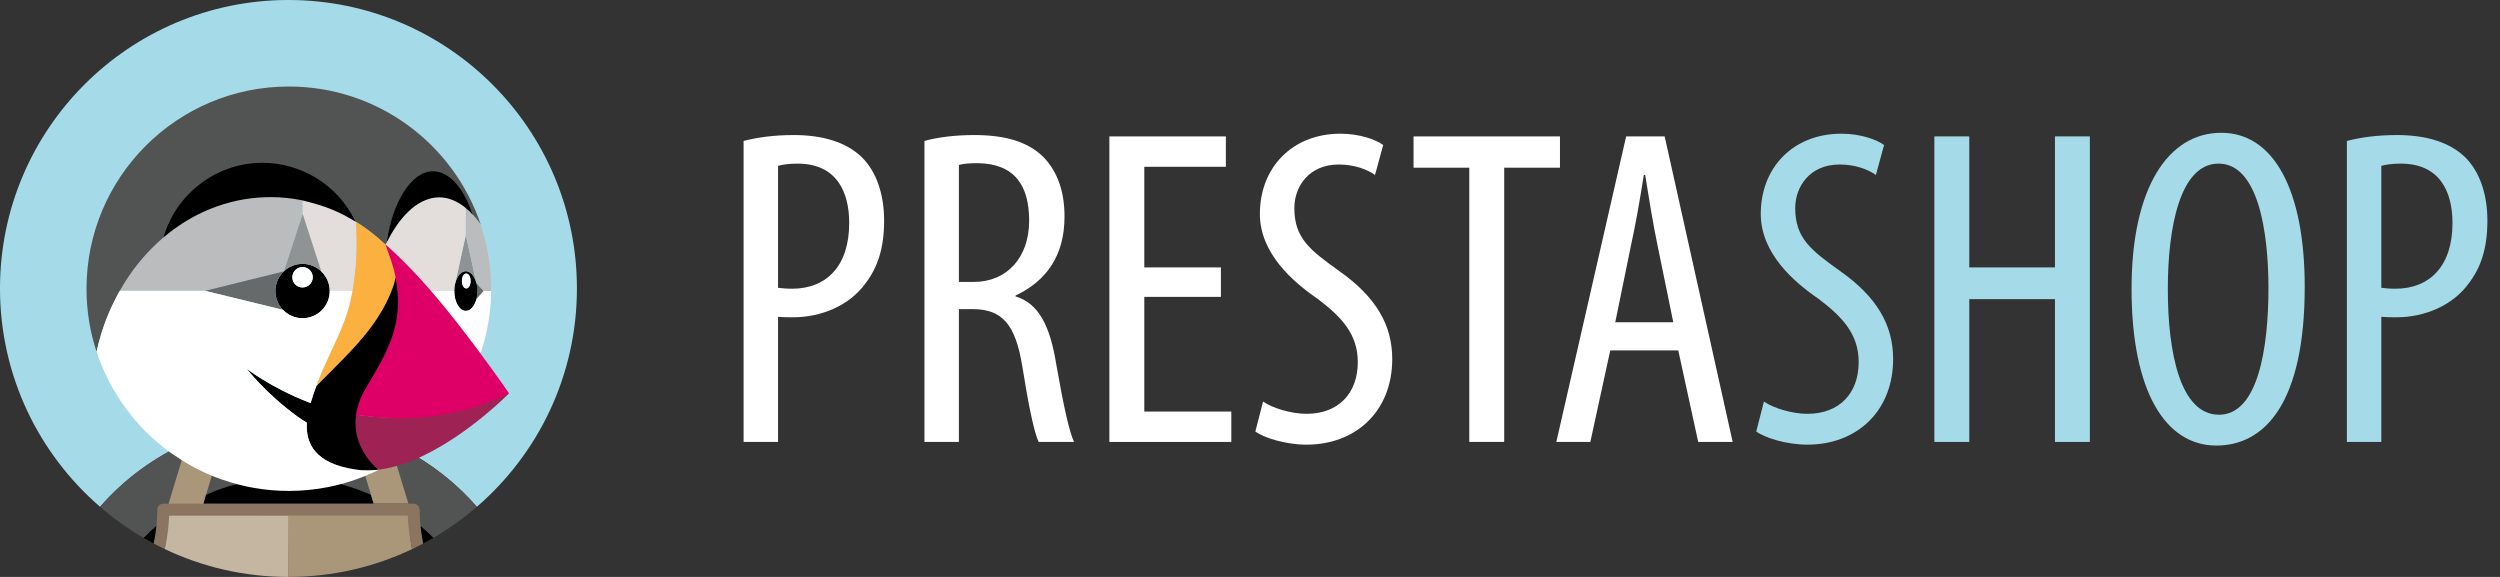 <?xml version="1.0" encoding="UTF-8" standalone="no"?>
<svg width="195px" height="45px" viewBox="0 0 195 45" version="1.1" xmlns="http://www.w3.org/2000/svg" xmlns:xlink="http://www.w3.org/1999/xlink">
    <rect x="0" y="0" width="195" height="45" fill="#333333" stroke="none"/>
    <!-- Generator: Sketch 3.8.3 (29802) - http://www.bohemiancoding.com/sketch -->
    <title>Group 4</title>
    <desc>Created with Sketch.</desc>
    <defs></defs>
    <g id="Page-1" stroke="none" stroke-width="1" fill="none" fill-rule="evenodd">
        <g id="Prestashop" transform="translate(-35, -36)">
            <g id="Group-4" transform="translate(35, 36)">
                <g id="prestashop">
                    <g id="Group">
                        <path d="M14.586,34.526 C14.945,34.366 15.309,34.219 15.677,34.081 C16.092,33.925 16.51,33.779 16.934,33.651 C17.461,33.492 17.993,33.348 18.532,33.234 C19.259,33.08 19.995,32.965 20.736,32.893 C20.32,34.2 19.861,35.499 19.363,36.79 C19.384,37.04 19.396,37.292 19.402,37.544 C20.405,37.346 21.44,37.24 22.5,37.24 C23.56,37.24 24.595,37.346 25.598,37.544 C25.604,37.292 25.616,37.04 25.637,36.79 C25.139,35.499 24.68,34.2 24.264,32.893 C25.005,32.965 25.741,33.08 26.468,33.234 C27.007,33.348 27.539,33.492 28.066,33.651 C28.49,33.779 28.908,33.925 29.323,34.081 C29.691,34.219 30.055,34.366 30.414,34.526 C32.964,35.662 35.288,37.346 37.194,39.531 C41.972,35.405 45,29.308 45,22.5 C45,10.074 34.926,0 22.5,0 C10.074,0 0,10.074 0,22.5 C0,29.308 3.028,35.405 7.806,39.531 C9.712,37.346 12.037,35.662 14.586,34.526" id="Shape" fill="#A5DBE8"></path>
                        <path d="M30.414,34.526 L31.811,39.329 L32.207,39.348 C32.464,39.348 32.645,39.416 32.645,39.673 C32.645,40.1 32.667,40.581 32.708,41 C33.056,41.296 33.48,41.629 33.802,41.953 C35.009,41.25 36.143,40.438 37.194,39.531 C35.288,37.346 32.964,35.662 30.414,34.526" id="Shape" fill="#525353"></path>
                        <path d="M27.683,34.478 L29.323,34.081 C28.908,33.925 28.49,33.779 28.066,33.651 C27.539,33.492 27.007,33.348 26.468,33.234 C25.741,33.08 25.005,32.965 24.264,32.893 C24.68,34.2 25.139,35.499 25.637,36.79 C25.616,37.04 25.604,37.292 25.598,37.544 C26.76,37.773 27.902,38.171 28.959,38.639 L27.683,34.478" id="Shape" fill="#525353"></path>
                        <path d="M11.198,41.953 C11.46,42.105 11.724,42.253 11.992,42.395 C12.086,41.944 12.236,41.32 12.281,40.856 C11.933,41.151 11.52,41.629 11.198,41.953" id="Shape" fill="#000000"></path>
                        <path d="M28.931,38.597 C27.875,38.13 26.76,37.773 25.598,37.544 C24.595,37.346 23.56,37.24 22.5,37.24 C21.44,37.24 20.405,37.346 19.402,37.544 C18.24,37.773 17.028,38.12 15.972,38.587 L15.86,39.287 L29.141,39.287 L28.931,38.597" id="Shape" fill="#000000"></path>
                        <path d="M12.24,40.989 C12.281,40.57 12.311,40.196 12.311,39.768 C12.311,39.511 12.487,39.346 12.744,39.346 L13.166,39.332 L14.586,34.526 C12.037,35.662 9.712,37.346 7.806,39.531 C8.857,40.438 9.991,41.25 11.198,41.953 C11.52,41.629 11.855,41.318 12.203,41.023" id="Shape" fill="#525353"></path>
                        <path d="M32.88,41.844 C32.971,42.301 32.992,42.392 33.008,42.395 C33.276,42.253 33.54,42.105 33.802,41.953 C33.48,41.629 33.135,41.308 32.787,41.012 L32.88,41.844" id="Shape" fill="#000000"></path>
                        <path d="M28.931,38.597 L29.141,39.287 L31.857,39.287 L30.414,34.526 C30.055,34.366 29.691,34.219 29.323,34.081 L27.683,34.478 L28.931,38.597" id="Shape" fill="#AA9678"></path>
                        <path id="Shape" fill="#C4B6A1"></path>
                        <path id="Shape" fill="#AA9678"></path>
                        <path d="M31.761,40.149 L22.481,40.16 L22.5,45 C25.954,45 29.225,44.22 32.149,42.829 C31.958,41.99 31.939,41.087 31.908,40.207 C31.894,40.197 31.761,40.149 31.761,40.149" id="Shape" fill="#AA9678"></path>
                        <path d="M22.485,40.18 C22.485,40.18 13.154,40.168 13.139,40.178 C13.109,41.057 12.927,42.101 12.851,42.829 C15.775,44.22 19.046,45 22.5,45 L22.505,40.195 L22.485,40.18" id="Shape" fill="#C4B6A1"></path>
                        <polygon id="Shape" fill="#786453" points="22.5 39.753 22.501 39.753 22.501 40.253 22.5 40.253"></polygon>
                        <path id="Shape" fill="#525353"></path>
                        <path d="M29.46,36.591 C29.46,36.591 29.461,36.596 29.465,36.605 C29.461,36.596 29.46,36.591 29.46,36.591 C29.46,36.591 29.232,36.41 28.942,36.077 C29.232,36.41 29.46,36.591 29.46,36.591" id="Shape" fill="#AA9678"></path>
                        <polyline id="Shape" fill="#FFFFFF" points="36.317 16.233 36.317 16.239 36.317 16.233"></polyline>
                        <path id="Shape" fill="#FFFFFF"></path>
                        <path id="Shape" fill="#BBBCBD"></path>
                        <path d="M37.215,22.354 C37.216,22.36 37.218,22.365 37.219,22.371 C37.219,22.375 37.22,22.378 37.221,22.382 L37.221,22.383 C37.231,22.469 37.235,22.559 37.237,22.649 C37.238,22.666 37.24,22.682 37.24,22.698 C37.24,22.701 37.241,22.702 37.241,22.704 C37.241,22.707 37.24,22.709 37.24,22.711 C37.24,22.729 37.237,22.746 37.237,22.763 C37.235,22.852 37.231,22.94 37.221,23.025 L37.221,23.026 C37.22,23.03 37.219,23.034 37.218,23.039 C37.218,23.046 37.216,23.052 37.215,23.058 C37.202,23.151 37.186,23.24 37.164,23.325 C37.164,23.325 37.164,23.326 37.164,23.326 L37.164,23.326 L37.167,23.323 C37.167,23.321 37.168,23.32 37.168,23.319 L37.168,23.319 L37.757,22.702 L37.163,22.081 C37.163,22.081 37.163,22.082 37.164,22.082 C37.186,22.169 37.203,22.26 37.215,22.354" id="Shape" fill="#676A6A"></path>
                        <path d="M37.215,23.058 C37.216,23.047 37.219,23.036 37.221,23.025 C37.231,22.94 37.235,22.852 37.237,22.763 C37.237,22.743 37.24,22.725 37.24,22.704 C37.24,22.686 37.238,22.668 37.237,22.649 C37.235,22.559 37.231,22.469 37.221,22.383 C37.219,22.373 37.217,22.364 37.215,22.354 C37.203,22.26 37.186,22.169 37.164,22.082 C37.156,22.052 37.145,22.025 37.136,21.996 C37.083,21.82 37.01,21.664 36.924,21.535 C36.913,21.518 36.901,21.501 36.889,21.485 C36.865,21.453 36.841,21.422 36.816,21.394 C36.779,21.354 36.741,21.317 36.7,21.286 C36.684,21.274 36.668,21.266 36.652,21.256 C36.617,21.233 36.581,21.213 36.544,21.198 C36.528,21.192 36.512,21.186 36.496,21.181 C36.444,21.164 36.39,21.153 36.335,21.153 C36.28,21.153 36.226,21.164 36.174,21.181 C36.158,21.186 36.142,21.192 36.126,21.199 C36.089,21.213 36.053,21.233 36.018,21.256 C36.002,21.266 35.986,21.274 35.97,21.286 C35.93,21.317 35.891,21.354 35.854,21.394 C35.829,21.422 35.805,21.453 35.782,21.485 C35.769,21.501 35.757,21.518 35.746,21.535 C35.66,21.664 35.587,21.82 35.534,21.996 C35.532,22.003 35.529,22.01 35.527,22.017 C35.504,22.098 35.485,22.183 35.47,22.27 C35.465,22.297 35.459,22.323 35.456,22.35 C35.442,22.448 35.434,22.55 35.433,22.654 C35.432,22.669 35.43,22.682 35.43,22.697 L35.434,22.697 C35.434,23.554 35.839,24.249 36.339,24.249 C36.425,24.249 36.508,24.226 36.587,24.188 C36.6,24.181 36.612,24.175 36.625,24.168 C36.657,24.149 36.69,24.128 36.72,24.103 C36.737,24.09 36.753,24.073 36.77,24.058 C36.81,24.021 36.848,23.978 36.884,23.931 C36.909,23.899 36.933,23.866 36.956,23.829 C36.971,23.806 36.984,23.78 36.998,23.755 C37.023,23.708 37.047,23.66 37.068,23.608 C37.076,23.589 37.085,23.571 37.092,23.552 C37.12,23.48 37.144,23.404 37.164,23.325 C37.186,23.24 37.202,23.151 37.215,23.058 L37.215,23.058 L37.215,23.058 Z M36.368,22.498 C36.18,22.498 36.028,22.237 36.028,21.916 C36.028,21.595 36.18,21.334 36.368,21.334 C36.555,21.334 36.707,21.595 36.707,21.916 C36.707,22.237 36.555,22.498 36.368,22.498 L36.368,22.498 L36.368,22.498 Z" id="Shape" fill="#000000"></path>
                        <path d="M36.368,21.334 C36.18,21.334 36.028,21.595 36.028,21.916 C36.028,22.237 36.18,22.498 36.368,22.498 C36.555,22.498 36.707,22.237 36.707,21.916 C36.707,21.595 36.555,21.334 36.368,21.334" id="Shape" fill="#FFFFFF"></path>
                        <path d="M35.534,21.996 L35.534,21.996 C35.587,21.82 35.66,21.664 35.746,21.535 C35.757,21.518 35.769,21.501 35.782,21.485 C35.805,21.453 35.829,21.422 35.854,21.394 C35.891,21.354 35.93,21.317 35.97,21.286 C35.986,21.274 36.002,21.266 36.018,21.256 C36.053,21.233 36.089,21.214 36.126,21.199 C36.142,21.192 36.158,21.186 36.174,21.181 C36.226,21.164 36.28,21.153 36.335,21.153 C36.39,21.153 36.444,21.164 36.496,21.181 C36.512,21.186 36.528,21.192 36.544,21.198 C36.581,21.214 36.617,21.233 36.652,21.256 C36.668,21.266 36.684,21.274 36.7,21.286 C36.74,21.317 36.779,21.354 36.816,21.394 C36.841,21.422 36.865,21.453 36.889,21.485 C36.901,21.501 36.913,21.518 36.924,21.535 C37.01,21.664 37.083,21.82 37.136,21.996 L37.136,21.996 L36.335,18.326 L35.534,21.996 L35.534,21.996" id="Shape" fill="#909393"></path>
                        <path d="M25.717,22.67 C25.716,22.596 25.711,22.523 25.703,22.452 C25.702,22.451 25.702,22.45 25.702,22.449 C25.694,22.378 25.682,22.308 25.667,22.24 C25.666,22.238 25.666,22.237 25.665,22.235 C25.65,22.167 25.632,22.1 25.61,22.035 C25.61,22.034 25.609,22.032 25.609,22.031 C25.587,21.966 25.562,21.902 25.534,21.84 C25.534,21.838 25.533,21.837 25.533,21.836 C25.505,21.773 25.474,21.712 25.44,21.653 C25.337,21.473 25.208,21.309 25.059,21.167 C24.869,20.986 24.646,20.84 24.4,20.739 C24.398,20.738 24.396,20.737 24.394,20.737 C24.273,20.687 24.146,20.648 24.015,20.622 C24.012,20.622 24.008,20.621 24.005,20.621 C23.873,20.595 23.738,20.581 23.598,20.581 C23.462,20.581 23.328,20.595 23.199,20.62 C23.194,20.621 23.19,20.621 23.185,20.622 C23.056,20.647 22.932,20.685 22.813,20.733 C22.81,20.734 22.806,20.735 22.803,20.737 C22.682,20.786 22.567,20.846 22.458,20.916 C22.458,20.916 22.457,20.916 22.457,20.916 C22.348,20.987 22.245,21.067 22.15,21.156 L22.148,21.163 L22.14,21.165 C21.989,21.308 21.859,21.474 21.755,21.656 C21.754,21.658 21.753,21.66 21.751,21.662 C21.72,21.718 21.691,21.776 21.665,21.835 C21.662,21.842 21.658,21.848 21.656,21.854 C21.632,21.908 21.611,21.965 21.592,22.022 C21.588,22.033 21.583,22.044 21.579,22.055 C21.563,22.108 21.549,22.163 21.536,22.218 C21.532,22.233 21.527,22.248 21.524,22.264 C21.513,22.318 21.505,22.374 21.498,22.429 C21.496,22.446 21.492,22.463 21.49,22.48 C21.483,22.552 21.479,22.626 21.479,22.701 C21.479,22.841 21.493,22.978 21.519,23.11 C21.519,23.113 21.52,23.116 21.52,23.119 C21.547,23.251 21.586,23.379 21.636,23.501 C21.637,23.503 21.637,23.504 21.638,23.506 C21.74,23.753 21.887,23.977 22.07,24.167 C22.214,24.317 22.38,24.446 22.562,24.549 C22.563,24.55 22.564,24.55 22.565,24.551 C22.622,24.583 22.681,24.611 22.741,24.638 C22.746,24.64 22.75,24.643 22.755,24.645 C22.811,24.669 22.868,24.69 22.926,24.71 C22.936,24.713 22.946,24.717 22.955,24.721 C23.009,24.738 23.064,24.751 23.119,24.764 C23.134,24.768 23.149,24.773 23.164,24.776 C23.217,24.787 23.273,24.794 23.328,24.802 C23.345,24.803 23.361,24.807 23.378,24.809 C23.451,24.817 23.524,24.821 23.598,24.821 C23.891,24.821 24.17,24.761 24.424,24.654 C24.55,24.6 24.671,24.535 24.784,24.459 C25.009,24.306 25.204,24.111 25.356,23.886 C25.432,23.773 25.498,23.653 25.552,23.526 C25.659,23.272 25.718,22.993 25.718,22.701 C25.718,22.696 25.718,22.691 25.718,22.686 C25.718,22.681 25.717,22.676 25.717,22.67 L25.717,22.67 L25.717,22.67 Z M23.598,22.422 C23.159,22.422 22.802,22.065 22.802,21.625 C22.802,21.186 23.159,20.829 23.598,20.829 C24.038,20.829 24.395,21.186 24.395,21.625 C24.395,22.065 24.038,22.422 23.598,22.422 L23.598,22.422 L23.598,22.422 Z" id="Shape" fill="#000000"></path>
                        <path d="M23.598,20.829 C23.159,20.829 22.802,21.186 22.802,21.625 C22.802,22.065 23.159,22.422 23.598,22.422 C24.038,22.422 24.395,22.065 24.395,21.625 C24.395,21.186 24.038,20.829 23.598,20.829" id="Shape" fill="#FFFFFF"></path>
                        <path d="M22.14,21.165 L22.14,21.165 L22.148,21.163 L22.15,21.156 L23.61,16.691 L23.61,15.646 C23.61,15.638 23.61,15.634 23.61,15.634 C22.797,15.467 21.961,15.375 21.105,15.375 C20.82,15.375 20.536,15.388 20.255,15.407 C20.214,15.41 20.172,15.412 20.131,15.415 C18.666,15.526 17.223,15.908 15.886,16.518 C14.74,17.042 13.676,17.731 12.719,18.548 L12.719,18.548 C12.718,18.549 12.718,18.549 12.717,18.55 C12.46,18.768 12.214,18.998 11.973,19.235 C11.928,19.279 11.883,19.322 11.838,19.367 C11.612,19.595 11.393,19.831 11.181,20.073 C11.135,20.126 11.09,20.18 11.045,20.234 C10.832,20.484 10.626,20.74 10.429,21.004 C10.413,21.026 10.398,21.049 10.381,21.072 C10.194,21.326 10.016,21.588 9.844,21.853 C9.811,21.905 9.776,21.956 9.743,22.009 C9.605,22.229 9.475,22.455 9.347,22.682 L15.998,22.682 L22.14,21.165" id="Shape" fill="#BBBCBD"></path>
                        <path d="M27.755,20.662 C27.769,20.488 27.78,20.314 27.789,20.14 C27.801,19.904 27.809,19.668 27.814,19.432 C27.817,19.248 27.817,19.065 27.816,18.881 C27.816,18.828 27.817,18.776 27.816,18.722 C27.811,18.25 27.793,17.777 27.764,17.303 C27.763,17.302 27.761,17.302 27.76,17.301 C27.76,17.3 27.759,17.298 27.758,17.297 C27.757,17.296 27.75,17.292 27.743,17.289 C27.738,17.285 27.733,17.283 27.722,17.277 C27.635,17.227 27.422,17.105 27.23,16.996 C27.226,16.993 27.222,16.991 27.218,16.989 C27.17,16.961 27.123,16.935 27.081,16.911 C27.08,16.91 27.079,16.91 27.078,16.909 C27.041,16.889 27.011,16.872 26.983,16.856 C26.977,16.853 26.969,16.848 26.964,16.845 C26.933,16.828 26.909,16.815 26.894,16.808 C26.589,16.649 26.277,16.502 25.959,16.368 C25.203,16.049 24.184,15.769 23.61,15.634 L23.61,16.691 L25.057,21.163 L25.059,21.167 C25.208,21.309 25.337,21.473 25.44,21.653 L25.44,21.653 C25.474,21.712 25.505,21.773 25.533,21.836 C25.533,21.837 25.534,21.838 25.534,21.84 C25.562,21.902 25.587,21.966 25.609,22.031 C25.609,22.032 25.61,22.034 25.61,22.035 C25.632,22.1 25.65,22.167 25.665,22.235 C25.666,22.237 25.666,22.238 25.667,22.24 C25.682,22.308 25.694,22.378 25.702,22.449 C25.702,22.45 25.702,22.451 25.703,22.452 C25.711,22.523 25.716,22.596 25.717,22.67 L25.722,22.682 L27.494,22.682 C27.614,22.034 27.697,21.377 27.75,20.717 C27.751,20.699 27.754,20.68 27.755,20.662" id="Shape" fill="#E3DDDB"></path>
                        <path id="Shape" fill="#FCB03F"></path>
                        <path d="M22.15,21.156 L22.15,21.156 C22.245,21.067 22.348,20.987 22.457,20.916 C22.457,20.916 22.458,20.916 22.458,20.916 C22.567,20.846 22.682,20.786 22.803,20.737 C22.806,20.735 22.81,20.734 22.813,20.733 C22.932,20.685 23.056,20.647 23.185,20.622 C23.19,20.621 23.194,20.621 23.199,20.62 C23.328,20.595 23.462,20.581 23.598,20.581 C23.738,20.581 23.873,20.595 24.005,20.621 C24.008,20.621 24.012,20.622 24.015,20.622 C24.146,20.648 24.273,20.687 24.394,20.737 C24.396,20.737 24.398,20.738 24.4,20.739 C24.646,20.84 24.869,20.986 25.059,21.167 L25.057,21.163 L23.61,16.691 L22.15,21.156" id="Shape" fill="#909393"></path>
                        <path d="M21.636,23.501 C21.586,23.379 21.547,23.251 21.52,23.119 C21.52,23.116 21.519,23.113 21.519,23.11 C21.493,22.978 21.479,22.841 21.479,22.701 C21.479,22.626 21.483,22.552 21.49,22.48 C21.492,22.463 21.496,22.446 21.498,22.429 C21.505,22.374 21.513,22.318 21.524,22.264 C21.527,22.248 21.532,22.233 21.536,22.218 C21.549,22.163 21.563,22.108 21.579,22.055 C21.583,22.044 21.588,22.033 21.592,22.022 C21.611,21.965 21.632,21.908 21.656,21.854 C21.658,21.848 21.662,21.842 21.665,21.835 C21.691,21.776 21.72,21.718 21.751,21.662 C21.753,21.66 21.754,21.658 21.755,21.656 C21.859,21.474 21.989,21.308 22.14,21.165 L15.998,22.682 L15.986,22.682 L22.07,24.167 C21.887,23.977 21.74,23.753 21.638,23.506 C21.637,23.504 21.637,23.503 21.636,23.501" id="Shape" fill="#676A6A"></path>
                        <path d="M35.456,22.35 C35.459,22.323 35.465,22.297 35.47,22.27 C35.485,22.183 35.504,22.098 35.527,22.017 C35.53,22.008 35.531,21.998 35.534,21.989 L36.335,18.319 L36.335,16.227 C35.68,15.686 34.979,15.39 34.249,15.39 C33.326,15.39 32.466,15.9 31.823,16.529 C31.119,17.217 30.575,18.083 30.136,18.958 C30.115,18.998 30.095,19.037 30.075,19.077 C30.21,19.194 30.344,19.313 30.477,19.435 C30.776,19.709 31.069,19.99 31.358,20.275 C31.493,20.408 31.625,20.544 31.758,20.679 C31.898,20.822 32.039,20.965 32.178,21.11 C32.356,21.298 32.532,21.486 32.707,21.677 C32.781,21.757 32.854,21.838 32.927,21.919 C33.138,22.152 33.347,22.386 33.553,22.624 L33.554,22.624 C33.588,22.66 33.613,22.686 33.622,22.697 L35.429,22.697 C35.429,22.682 35.432,22.669 35.433,22.654 C35.434,22.55 35.442,22.448 35.456,22.35" id="Shape" fill="#E3DDDB"></path>
                        <path id="Shape" fill="#E3DDDB"></path>
                        <path d="M8.257,24.991 C8.263,24.978 8.268,24.964 8.273,24.951 C8.39,24.647 8.517,24.346 8.651,24.049 C8.689,23.966 8.727,23.884 8.766,23.802 C8.875,23.568 8.991,23.338 9.112,23.11 C9.16,23.017 9.208,22.924 9.259,22.832 C9.287,22.781 9.319,22.733 9.347,22.682 C9.475,22.455 9.605,22.229 9.743,22.009 C9.776,21.956 9.811,21.905 9.844,21.853 C10.016,21.588 10.194,21.326 10.381,21.072 C10.398,21.049 10.413,21.026 10.429,21.004 C10.626,20.74 10.832,20.484 11.045,20.234 C11.09,20.18 11.135,20.126 11.181,20.073 C11.393,19.831 11.612,19.595 11.838,19.367 C11.883,19.322 11.928,19.279 11.973,19.235 C12.214,18.998 12.46,18.768 12.717,18.55 C12.718,18.549 12.718,18.549 12.719,18.548 C13.73,15.162 16.994,13.081 20.654,13.081 C22.127,13.081 23.592,13.505 24.847,14.273 C26.135,15.061 27.013,15.831 27.695,17.176 C27.698,17.183 27.702,17.189 27.705,17.196 C27.722,17.23 27.741,17.263 27.758,17.297 C27.759,17.298 27.76,17.3 27.76,17.301 C27.761,17.302 27.763,17.302 27.764,17.303 C28.334,17.655 28.878,18.053 29.396,18.489 C29.568,18.635 29.737,18.784 29.904,18.938 C29.959,18.988 30.015,19.036 30.069,19.087 C30.07,19.085 30.071,19.083 30.072,19.081 C30.073,19.08 30.074,19.078 30.074,19.077 C30.093,19.039 30.111,19 30.13,18.962 C30.646,15.707 32.285,13.932 33.978,13.932 C35.255,13.932 36.182,14.694 36.883,16.742 L36.891,16.764 C36.891,16.765 36.892,16.766 36.892,16.767 C37.09,16.982 37.283,17.219 37.47,17.478 L37.47,17.478 C37.473,17.483 37.477,17.488 37.481,17.493 L37.481,17.493 L37.481,17.493 C37.491,17.523 37.5,17.553 37.509,17.583 L37.509,17.583 L37.483,17.476 C35.376,11.239 29.477,6.748 22.529,6.748 C13.813,6.748 6.748,13.813 6.748,22.529 C6.748,24.247 7.023,25.901 7.533,27.44 C7.533,27.437 7.534,27.434 7.535,27.431 C7.635,26.967 7.755,26.505 7.895,26.049 C8.004,25.693 8.125,25.34 8.257,24.991" id="Shape" fill="#525353"></path>
                        <path d="M37.719,22.703 L37.168,23.319 L37.168,23.319 C37.168,23.32 37.167,23.321 37.167,23.323 C37.146,23.404 37.12,23.479 37.092,23.552 C37.085,23.571 37.076,23.589 37.068,23.608 C37.047,23.66 37.023,23.709 36.998,23.755 C36.984,23.78 36.971,23.806 36.956,23.829 C36.933,23.865 36.909,23.899 36.884,23.931 C36.848,23.978 36.81,24.021 36.77,24.058 C36.753,24.073 36.738,24.09 36.72,24.103 C36.69,24.128 36.657,24.149 36.625,24.168 C36.612,24.175 36.6,24.181 36.587,24.188 C36.508,24.226 36.425,24.249 36.339,24.249 C35.839,24.249 35.434,23.554 35.434,22.697 L33.617,22.697 C33.617,22.697 33.617,22.698 33.618,22.698 C33.955,23.088 34.287,23.483 34.614,23.881 C34.618,23.886 34.622,23.891 34.626,23.896 C34.944,24.284 35.257,24.675 35.567,25.07 C35.582,25.089 35.597,25.108 35.612,25.128 C35.906,25.502 36.197,25.88 36.485,26.258 C36.513,26.294 36.541,26.331 36.569,26.368 C36.874,26.768 37.175,27.17 37.475,27.573 C37.477,27.576 37.479,27.578 37.481,27.581 C38.001,26.045 38.291,24.404 38.309,22.697 L37.798,22.678 L37.719,22.703" id="Shape" fill="#FFFFFF"></path>
                        <path d="M20.131,15.415 C20.172,15.412 20.214,15.41 20.255,15.407 C20.536,15.388 20.82,15.375 21.105,15.375 C21.961,15.375 22.797,15.467 23.61,15.634 L23.61,15.634 C24.184,15.769 25.203,16.049 25.959,16.368 C26.277,16.502 26.589,16.649 26.894,16.808 C26.909,16.815 26.933,16.828 26.964,16.845 C26.969,16.848 26.977,16.853 26.983,16.856 C27.011,16.872 27.042,16.889 27.078,16.909 C27.079,16.91 27.08,16.91 27.081,16.911 C27.123,16.935 27.169,16.961 27.218,16.989 C27.222,16.991 27.226,16.993 27.23,16.996 C27.425,17.106 27.64,17.23 27.722,17.277 C27.733,17.283 27.738,17.285 27.743,17.289 C27.748,17.291 27.757,17.296 27.758,17.297 C27.741,17.263 27.722,17.23 27.705,17.196 C27.702,17.189 27.698,17.183 27.695,17.176 C27.013,15.831 25.964,14.677 24.676,13.889 C23.42,13.121 21.955,12.697 20.482,12.697 C16.822,12.697 13.73,15.162 12.719,18.548 C13.676,17.731 14.74,17.042 15.886,16.518 C17.223,15.908 18.666,15.526 20.131,15.415" id="Shape" fill="#000000"></path>
                        <path d="M37.481,17.493 L37.481,17.493 L37.481,17.493 C37.477,17.488 37.473,17.483 37.47,17.478 L37.47,17.478 C37.283,17.219 37.09,16.982 36.892,16.767 C36.892,16.766 36.891,16.765 36.891,16.765 C36.891,16.765 36.892,16.766 36.892,16.767 C36.891,16.765 36.889,16.763 36.887,16.761 C36.797,16.663 36.707,16.57 36.615,16.482 C36.58,16.449 36.544,16.42 36.509,16.388 C36.451,16.336 36.394,16.281 36.335,16.233 L36.335,18.326 L37.136,21.996 L37.136,21.996 C37.145,22.025 37.156,22.051 37.163,22.081 L37.719,22.703 L37.724,22.697 L38.305,22.697 C38.306,22.643 38.309,22.59 38.309,22.536 L38.309,22.535 C38.309,20.804 38.024,19.141 37.509,17.583 L37.509,17.583 C37.5,17.553 37.491,17.523 37.481,17.493" id="Shape" fill="#BBBCBD"></path>
                        <path d="M31.823,16.529 C32.466,15.9 33.326,15.39 34.249,15.39 C34.979,15.39 35.68,15.686 36.335,16.227 C36.335,16.227 36.335,16.231 36.335,16.233 L36.335,16.234 L36.335,16.233 C36.394,16.281 36.451,16.336 36.509,16.388 C36.544,16.42 36.58,16.449 36.615,16.482 C36.707,16.57 36.797,16.663 36.887,16.761 C36.889,16.763 36.891,16.765 36.892,16.767 C36.892,16.766 36.891,16.765 36.891,16.765 L36.891,16.765 L36.883,16.742 C36.182,14.694 35.052,13.362 33.775,13.362 C32.082,13.362 30.646,15.707 30.13,18.962 L30.136,18.958 C30.575,18.083 31.119,17.217 31.823,16.529" id="Shape" fill="#000000"></path>
                        <path d="M29.535,36.534 C29.535,36.534 29.307,36.353 29.017,36.02 C28.949,35.942 28.879,35.858 28.807,35.763 C28.752,35.692 28.696,35.616 28.641,35.535 C28.604,35.481 28.568,35.426 28.531,35.368 C28.422,35.195 28.334,34.984 28.238,34.776 C28.127,34.535 28.126,34.374 28.062,34.149 C28.017,33.989 27.979,33.821 27.95,33.646 C27.908,33.384 27.888,33.107 27.897,32.815 C27.902,32.655 27.918,32.488 27.943,32.319 C27.966,32.157 27.998,31.99 28.04,31.82 C28.168,31.31 28.389,30.766 28.733,30.193 C28.734,30.191 28.82,29.998 28.82,29.996 C28.933,29.809 28.958,29.817 29.065,29.637 C30.57,27.096 31.382,25.175 30.985,22.217 C30.956,22.006 30.879,21.533 30.837,21.31 C30.814,21.464 30.729,21.954 30.727,21.964 C30.712,22.032 30.671,22.105 30.655,22.151 C30.001,24.086 28.972,25.51 27.491,27.117 C27.29,27.335 27.08,27.556 26.865,27.779 C26.503,28.155 26.123,28.538 25.721,28.938 C25.561,29.097 25.398,29.259 25.231,29.424 C25.079,29.575 24.889,29.898 24.662,30.136 C24.522,30.528 24.363,30.97 24.228,31.435 C24.168,31.412 24.11,31.391 24.048,31.367 C21.171,30.254 19.245,28.767 19.245,28.767 C19.245,28.767 20.727,30.697 23.224,32.509 C23.466,32.684 23.704,32.836 23.937,32.971 C23.834,34.601 24.554,36.167 27.801,36.634 C28.349,36.713 28.912,36.709 29.478,36.645 C29.472,36.628 29.509,36.629 29.506,36.619 C29.503,36.61 29.537,36.585 29.537,36.585" id="Shape" fill="#000000"></path>
                        <path d="M27.798,32.337 C30.68,32.802 34.946,32.725 39.375,30.652 C39.482,30.602 39.599,30.733 39.706,30.681 C39.706,30.681 36.679,33.773 33.064,35.52 C32.959,35.571 32.855,35.626 32.748,35.674 C32.399,35.834 32.043,35.973 31.687,36.101 C30.987,36.352 30.278,36.543 29.575,36.631 C29.543,36.635 29.51,36.642 29.478,36.645 C29.472,36.628 29.468,36.615 29.465,36.605 C29.461,36.596 29.46,36.591 29.46,36.591 C29.46,36.591 29.232,36.41 28.942,36.077 C28.874,35.999 28.804,35.915 28.732,35.82 C28.677,35.749 28.622,35.673 28.566,35.592 C28.529,35.538 28.493,35.482 28.456,35.425 C28.347,35.252 28.241,35.06 28.144,34.852 C28.048,34.644 27.962,34.419 27.893,34.178 C27.848,34.017 27.81,33.849 27.781,33.674 C27.739,33.412 27.719,33.135 27.728,32.843 C27.733,32.682 27.75,32.517 27.774,32.347 L27.798,32.337" id="Shape" fill="#9F2254"></path>
                        <path d="M25.732,29.055 C26.134,28.655 26.513,28.272 26.876,27.896 C27.091,27.673 27.301,27.452 27.502,27.235 C28.983,25.627 30.07,24.123 30.724,22.187 C30.739,22.142 30.755,22.081 30.77,22.013 C30.772,22.003 30.774,21.993 30.777,21.982 C30.792,21.909 30.807,21.829 30.822,21.739 C30.828,21.676 31.023,21.55 31.029,21.492 C30.865,20.649 30.487,19.763 30.074,19.087 C30.075,19.089 30.076,19.092 30.077,19.095 C30.076,19.094 30.07,19.088 30.069,19.087 C30.015,19.036 29.959,18.988 29.904,18.938 C29.737,18.784 29.568,18.635 29.396,18.489 C28.878,18.053 28.334,17.655 27.764,17.303 C27.793,17.777 27.811,18.25 27.816,18.722 C27.817,18.776 27.816,18.828 27.816,18.881 C27.817,19.065 27.817,19.248 27.814,19.432 C27.809,19.668 27.801,19.904 27.789,20.14 C27.78,20.314 27.769,20.488 27.755,20.662 C27.754,20.68 27.751,20.699 27.75,20.717 C27.697,21.377 27.614,22.034 27.494,22.682 L27.286,23.666 C26.851,25.429 25.968,27.027 25.242,28.678 C25.05,29.116 24.867,29.558 24.707,30.009 C24.693,30.05 24.677,30.094 24.662,30.136 C24.889,29.898 25.089,29.692 25.242,29.541 C25.408,29.376 25.572,29.214 25.732,29.055" id="Shape" fill="#FCB03F"></path>
                        <path d="M16.207,38.534 C17.263,38.066 18.24,37.773 19.402,37.544 C19.396,37.292 19.384,37.04 19.363,36.79 C19.861,35.499 20.32,34.2 20.736,32.893 C19.995,32.965 19.259,33.08 18.532,33.234 C17.993,33.348 17.461,33.492 16.934,33.651 C16.51,33.779 16.092,33.925 15.677,34.081 L17.317,34.478 L15.997,38.621 L16.207,38.534" id="Shape" fill="#525353"></path>
                        <path d="M36.485,26.258 C36.197,25.88 35.906,25.502 35.612,25.128 C35.597,25.108 35.582,25.089 35.567,25.07 C35.257,24.675 34.944,24.284 34.626,23.896 C34.622,23.891 34.618,23.886 34.614,23.881 C34.287,23.483 33.955,23.088 33.618,22.698 C33.596,22.673 33.575,22.648 33.553,22.624 C33.347,22.386 33.138,22.152 32.927,21.919 C32.854,21.838 32.781,21.757 32.707,21.677 C32.532,21.486 32.356,21.298 32.178,21.11 C32.039,20.965 31.898,20.822 31.758,20.679 C31.625,20.544 31.493,20.408 31.358,20.275 C31.069,19.99 30.776,19.709 30.477,19.435 C30.344,19.313 30.21,19.194 30.074,19.077 C30.074,19.078 30.073,19.08 30.072,19.081 C30.358,19.901 30.683,20.73 30.846,21.585 C30.888,21.807 30.923,22.023 30.952,22.235 C31.349,25.193 30.401,27.124 28.896,29.664 C28.788,29.847 28.677,30.032 28.564,30.221 C28.22,30.795 27.999,31.338 27.872,31.848 C27.829,32.018 27.797,32.185 27.774,32.347 C30.726,32.824 35.164,32.913 39.706,30.681 C39.706,30.681 38.815,29.372 37.475,27.573 C37.175,27.17 36.874,26.768 36.569,26.368 C36.541,26.331 36.513,26.294 36.485,26.258" id="Shape" fill="#DF0067"></path>
                        <path d="M15.841,39.361 L17.317,34.478 L15.677,34.081 C15.309,34.219 14.945,34.366 14.586,34.526 L13.124,39.361 L14.756,39.387 L15.841,39.361" id="Shape" fill="#AA9678"></path>
                        <path d="M16.879,37.249 C17.023,37.304 17.169,37.354 17.316,37.405 C18.948,37.977 20.701,38.292 22.529,38.292 C24.613,38.292 26.601,37.884 28.422,37.15 C28.519,37.111 28.613,37.069 28.708,37.028 C28.863,36.962 29.017,36.895 29.169,36.824 C29.305,36.761 29.441,36.698 29.575,36.631 C29.543,36.635 29.51,36.642 29.478,36.645 C28.912,36.709 28.349,36.713 27.801,36.634 C24.554,36.167 23.834,34.601 23.937,32.971 C23.704,32.836 23.466,32.684 23.224,32.509 C20.727,30.697 19.245,28.767 19.245,28.767 C19.245,28.767 21.171,30.254 24.048,31.367 C24.11,31.391 24.168,31.412 24.228,31.435 C24.363,30.97 24.522,30.528 24.662,30.136 C24.677,30.094 24.693,30.05 24.707,30.009 C24.867,29.558 25.05,29.116 25.242,28.678 C25.968,27.027 26.851,25.429 27.286,23.666 L27.494,22.682 L25.718,22.682 L25.718,22.682 C25.718,22.683 25.718,22.685 25.718,22.686 L25.718,22.686 C25.718,22.691 25.718,22.696 25.718,22.701 C25.718,22.993 25.659,23.272 25.552,23.526 C25.498,23.653 25.432,23.773 25.356,23.886 C25.204,24.111 25.009,24.306 24.784,24.459 C24.671,24.535 24.55,24.6 24.424,24.654 C24.17,24.761 23.891,24.821 23.598,24.821 C23.524,24.821 23.451,24.817 23.378,24.809 C23.361,24.807 23.345,24.804 23.328,24.802 C23.273,24.794 23.217,24.787 23.164,24.776 C23.149,24.772 23.134,24.768 23.119,24.764 C23.064,24.751 23.009,24.738 22.955,24.721 C22.946,24.717 22.936,24.713 22.926,24.71 C22.868,24.69 22.811,24.669 22.755,24.645 C22.75,24.643 22.746,24.64 22.741,24.638 C22.681,24.611 22.622,24.583 22.565,24.551 L22.562,24.549 C22.38,24.446 22.214,24.317 22.07,24.167 L15.986,22.682 L9.347,22.682 C9.319,22.733 9.287,22.781 9.259,22.832 C9.208,22.924 9.16,23.017 9.112,23.11 C8.991,23.338 8.875,23.568 8.766,23.802 C8.727,23.884 8.689,23.966 8.651,24.049 C8.517,24.346 8.39,24.647 8.273,24.951 C8.268,24.964 8.263,24.978 8.257,24.991 C8.125,25.34 8.004,25.693 7.895,26.049 C7.755,26.505 7.635,26.967 7.535,27.431 C8.58,30.619 10.614,33.358 13.272,35.289 C13.349,35.345 13.431,35.395 13.509,35.45 C13.959,35.764 14.424,36.058 14.906,36.325 C15.538,36.676 16.196,36.987 16.879,37.249" id="Shape" fill="#FFFFFF"></path>
                        <path d="M32.797,41.023 C32.756,40.603 32.731,40.18 32.731,39.753 C32.731,39.496 32.523,39.287 32.266,39.287 L12.734,39.287 C12.477,39.287 12.269,39.496 12.269,39.753 C12.269,40.18 12.244,40.603 12.203,41.023 C12.157,41.487 12.086,41.944 11.992,42.395 C12.275,42.545 12.56,42.691 12.851,42.829 C13.042,41.99 13.16,41.128 13.19,40.249 C13.191,40.239 13.192,40.229 13.192,40.219 L31.808,40.219 C31.808,40.229 31.809,40.239 31.809,40.249 C31.84,41.128 31.958,41.99 32.149,42.829 C32.44,42.691 32.725,42.545 33.008,42.395 C32.914,41.944 32.843,41.487 32.797,41.023" id="Shape" fill="#8B7460"></path>
                    </g>
                </g>
                <g id="Page-1" transform="translate(58, 10)">
                    <path d="M2.687,12.449 C3.005,12.485 3.324,12.52 3.783,12.52 C6.435,12.52 8.238,10.787 8.238,7.393 C8.238,4.954 7.248,2.762 4.207,2.762 C3.571,2.762 3.041,2.832 2.687,2.938 L2.687,12.449 Z M-3.57142858e-05,0.994 C1.096,0.711 2.369,0.534 3.925,0.534 C6.117,0.534 7.991,1.065 9.228,2.266 C10.359,3.398 10.961,5.13 10.961,7.216 C10.961,9.409 10.43,10.894 9.511,12.096 C8.238,13.864 6.011,14.747 3.889,14.747 C3.43,14.747 3.076,14.747 2.687,14.712 L2.687,24.471 L-3.57142858e-05,24.471 L-3.57142858e-05,0.994 Z" id="Fill-1" fill="#FFFFFF"></path>
                    <path d="M16.794,11.99 L17.961,11.99 C20.542,11.99 22.274,10.08 22.274,7.216 C22.274,4.459 21.143,2.762 18.244,2.726 C17.678,2.726 17.148,2.762 16.794,2.867 L16.794,11.99 Z M14.107,0.994 C15.238,0.675 16.653,0.534 17.996,0.534 C20.365,0.534 22.133,1.029 23.37,2.231 C24.537,3.433 25.032,5.025 25.032,6.898 C25.032,9.939 23.618,11.919 21.214,13.05 L21.214,13.121 C22.982,13.651 23.901,15.348 24.396,18.46 C24.962,21.713 25.421,23.728 25.775,24.471 L23.017,24.471 C22.663,23.764 22.204,21.501 21.744,18.601 C21.214,15.313 20.188,14.111 17.855,14.111 L16.794,14.111 L16.794,24.471 L14.107,24.471 L14.107,0.994 Z" id="Fill-4" fill="#FFFFFF"></path>
                    <polygon id="Fill-6" fill="#FFFFFF" points="37.23 13.156 31.255 13.156 31.255 22.102 38.043 22.102 38.043 24.471 28.532 24.471 28.532 0.64 37.619 0.64 37.619 3.009 31.255 3.009 31.255 10.858 37.23 10.858"></polygon>
                    <path d="M40.518,21.324 C41.296,21.854 42.746,22.278 43.913,22.278 C46.423,22.278 47.908,20.652 47.908,18.248 C47.908,16.056 46.635,14.712 44.761,13.298 C42.852,11.989 40.271,9.762 40.271,6.686 C40.271,3.08 42.781,0.428 46.564,0.428 C48.049,0.428 49.322,0.888 49.888,1.312 L49.252,3.646 C48.65,3.221 47.66,2.832 46.423,2.832 C44.054,2.832 42.958,4.6 42.958,6.226 C42.958,8.595 44.195,9.514 46.458,11.141 C49.322,13.156 50.595,15.348 50.595,18 C50.595,22.102 47.731,24.683 43.913,24.683 C42.286,24.683 40.589,24.152 39.917,23.657 L40.518,21.324 Z" id="Fill-8" fill="#FFFFFF"></path>
                    <polygon id="Fill-10" fill="#FFFFFF" points="56.605 3.08 52.256 3.08 52.256 0.64 63.677 0.64 63.677 3.08 59.328 3.08 59.328 24.47 56.605 24.47"></polygon>
                    <path d="M72.516,15.136 L71.278,9.09 C70.925,7.393 70.607,5.413 70.324,3.645 L70.218,3.645 C69.935,5.449 69.581,7.499 69.228,9.09 L67.99,15.136 L72.516,15.136 Z M67.601,17.329 L66.046,24.471 L63.394,24.471 L68.839,0.64 L71.844,0.64 L77.148,24.471 L74.46,24.471 L72.905,17.329 L67.601,17.329 Z" id="Fill-12" fill="#FFFFFF"></path>
                    <path d="M79.587,21.324 C80.365,21.854 81.815,22.278 82.981,22.278 C85.492,22.278 86.977,20.652 86.977,18.248 C86.977,16.056 85.704,14.712 83.83,13.298 C81.921,11.989 79.34,9.762 79.34,6.686 C79.34,3.08 81.85,0.428 85.633,0.428 C87.118,0.428 88.391,0.888 88.957,1.312 L88.32,3.646 C87.719,3.221 86.729,2.832 85.492,2.832 C83.123,2.832 82.027,4.6 82.027,6.226 C82.027,8.595 83.264,9.514 85.527,11.141 C88.391,13.156 89.664,15.348 89.664,18 C89.664,22.102 86.8,24.683 82.981,24.683 C81.355,24.683 79.658,24.152 78.986,23.657 L79.587,21.324 Z" id="Fill-14" fill="#A5DBE8"></path>
                    <polygon id="Fill-16" fill="#A5DBE8" points="95.604 0.64 95.604 10.858 102.286 10.858 102.286 0.64 105.008 0.64 105.008 24.471 102.286 24.471 102.286 13.333 95.604 13.333 95.604 24.471 92.881 24.471 92.881 0.64"></polygon>
                    <path d="M111.09,12.555 C111.09,17.47 112.045,22.349 115.085,22.349 C118.126,22.349 118.939,17.152 118.939,12.485 C118.939,8.03 118.126,2.762 115.05,2.762 C112.045,2.762 111.09,7.711 111.09,12.555 M121.768,12.379 C121.768,21.324 118.727,24.753 114.873,24.753 C110.913,24.753 108.262,20.546 108.262,12.52 C108.262,4.635 111.125,0.357 115.262,0.357 C119.328,0.357 121.768,4.777 121.768,12.379" id="Fill-18" fill="#A5DBE8"></path>
                    <path d="M127.743,12.449 C128.061,12.485 128.38,12.52 128.839,12.52 C131.491,12.52 133.294,10.787 133.294,7.393 C133.294,4.954 132.304,2.762 129.264,2.762 C128.627,2.762 128.097,2.832 127.743,2.938 L127.743,12.449 Z M125.056,0.994 C126.152,0.711 127.425,0.534 128.981,0.534 C131.173,0.534 133.047,1.065 134.284,2.266 C135.415,3.398 136.017,5.13 136.017,7.216 C136.017,9.409 135.487,10.894 134.567,12.096 C133.294,13.864 131.067,14.747 128.945,14.747 C128.486,14.747 128.132,14.747 127.743,14.712 L127.743,24.471 L125.056,24.471 L125.056,0.994 Z" id="Fill-21" fill="#A5DBE8"></path>
                </g>
            </g>
        </g>
    </g>
</svg>